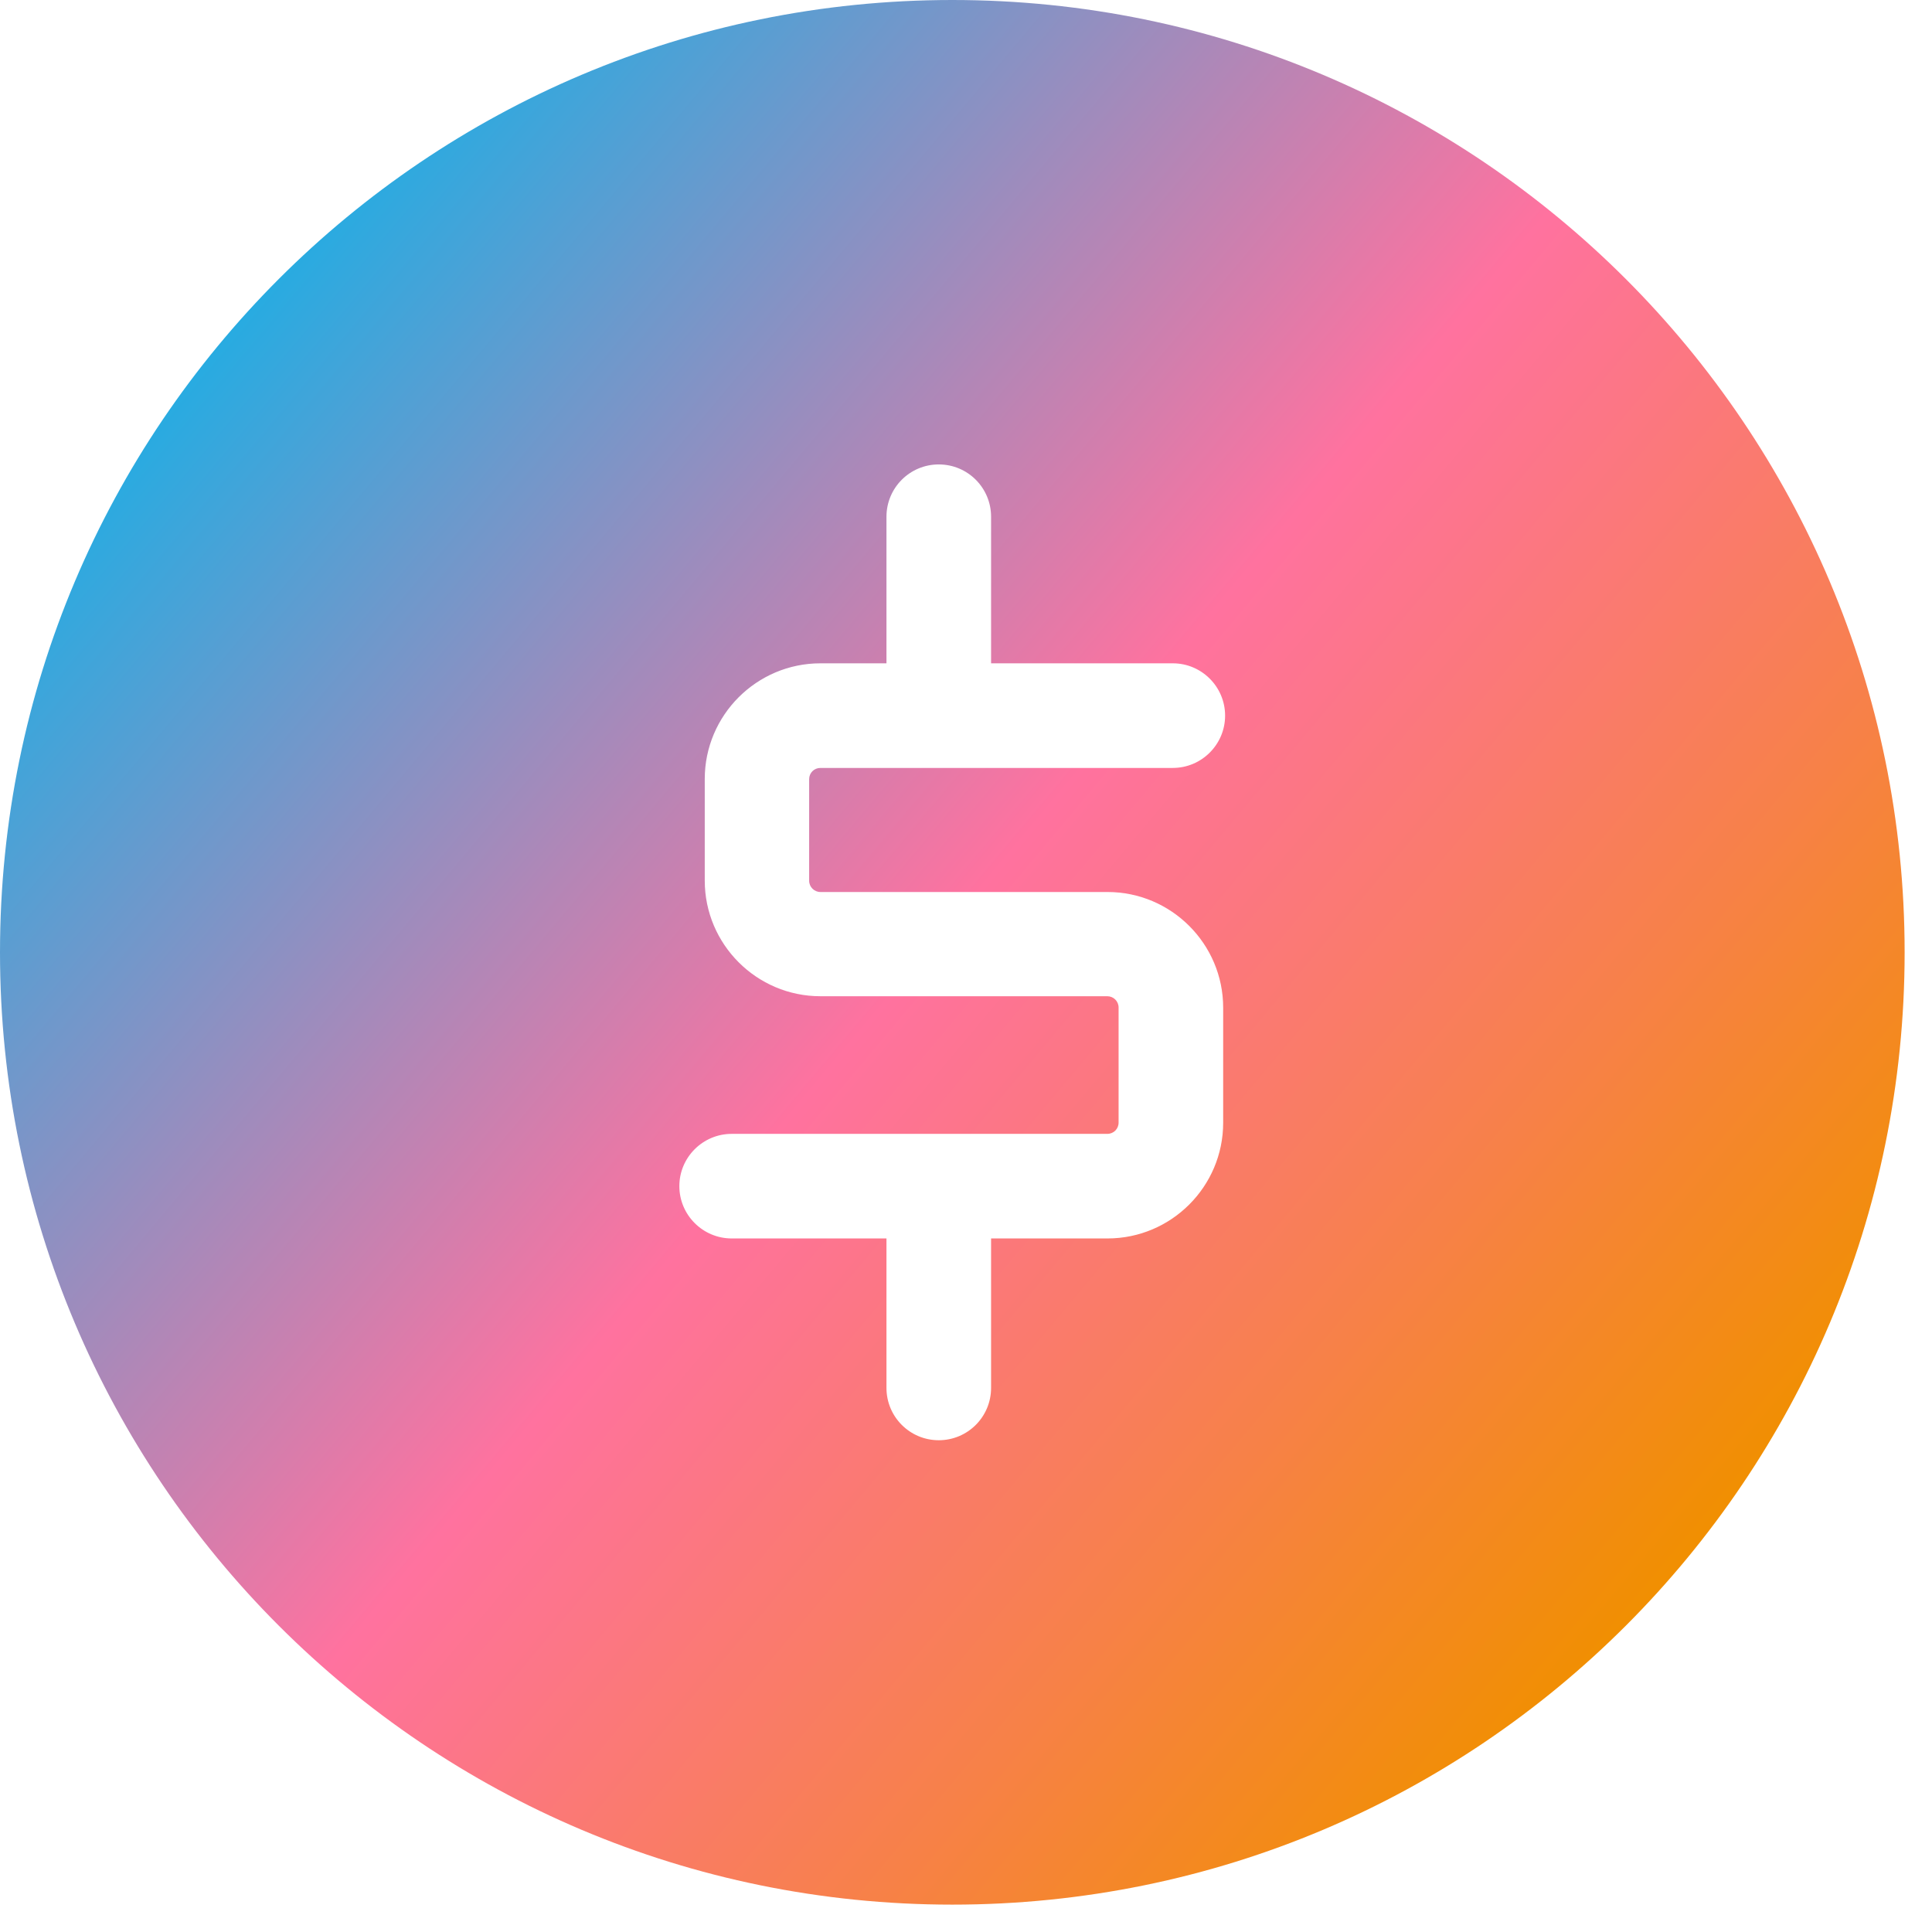 <svg width="54" height="54" viewBox="0 0 54 54" fill="none" xmlns="http://www.w3.org/2000/svg">
<g clip-path="url(#clip0_245_269)">
<path d="M26.618 0C11.914 0 0 11.914 0 26.618C0 41.322 11.914 53.235 26.618 53.235C41.322 53.235 53.235 41.322 53.235 26.618C53.235 11.914 41.316 0 26.618 0ZM22.936 24.932H30.955C32.737 24.932 34.188 26.383 34.188 28.165V31.382C34.188 33.164 32.737 34.615 30.955 34.615H27.701V38.793C27.701 39.598 27.05 40.255 26.239 40.255C25.428 40.255 24.777 39.598 24.777 38.793V34.615H20.45C19.645 34.615 18.988 33.959 18.988 33.153C18.988 32.348 19.645 31.692 20.45 31.692H30.95C31.126 31.692 31.265 31.553 31.265 31.377V28.16C31.265 27.983 31.121 27.845 30.95 27.845H22.931C21.149 27.845 19.698 26.394 19.698 24.612V21.773C19.698 19.991 21.149 18.54 22.931 18.54H24.777V14.443C24.777 13.637 25.428 12.981 26.239 12.981C27.05 12.981 27.701 13.637 27.701 14.443V18.54H32.78C33.586 18.54 34.242 19.196 34.242 20.002C34.242 20.808 33.586 21.464 32.78 21.464H22.931C22.755 21.464 22.616 21.602 22.616 21.779V24.617C22.616 24.793 22.76 24.932 22.931 24.932H22.936Z" fill="url(#paint0_linear_245_269)"/>
</g>
<defs>
<linearGradient id="paint0_linear_245_269" x1="6.226" y1="9.507" x2="47.004" y2="43.722" gradientUnits="userSpaceOnUse">
<stop stop-color="#28ABE1"/>
<stop offset="0.49" stop-color="#FF729F"/>
<stop offset="0.58" stop-color="#FC7686"/>
<stop offset="0.79" stop-color="#F78147"/>
<stop offset="1" stop-color="#F18F01"/>
</linearGradient>
<clipPath id="clip0_245_269">
<rect width="53.23" height="53.23" fill="white"/>
</clipPath>
</defs>
</svg>
